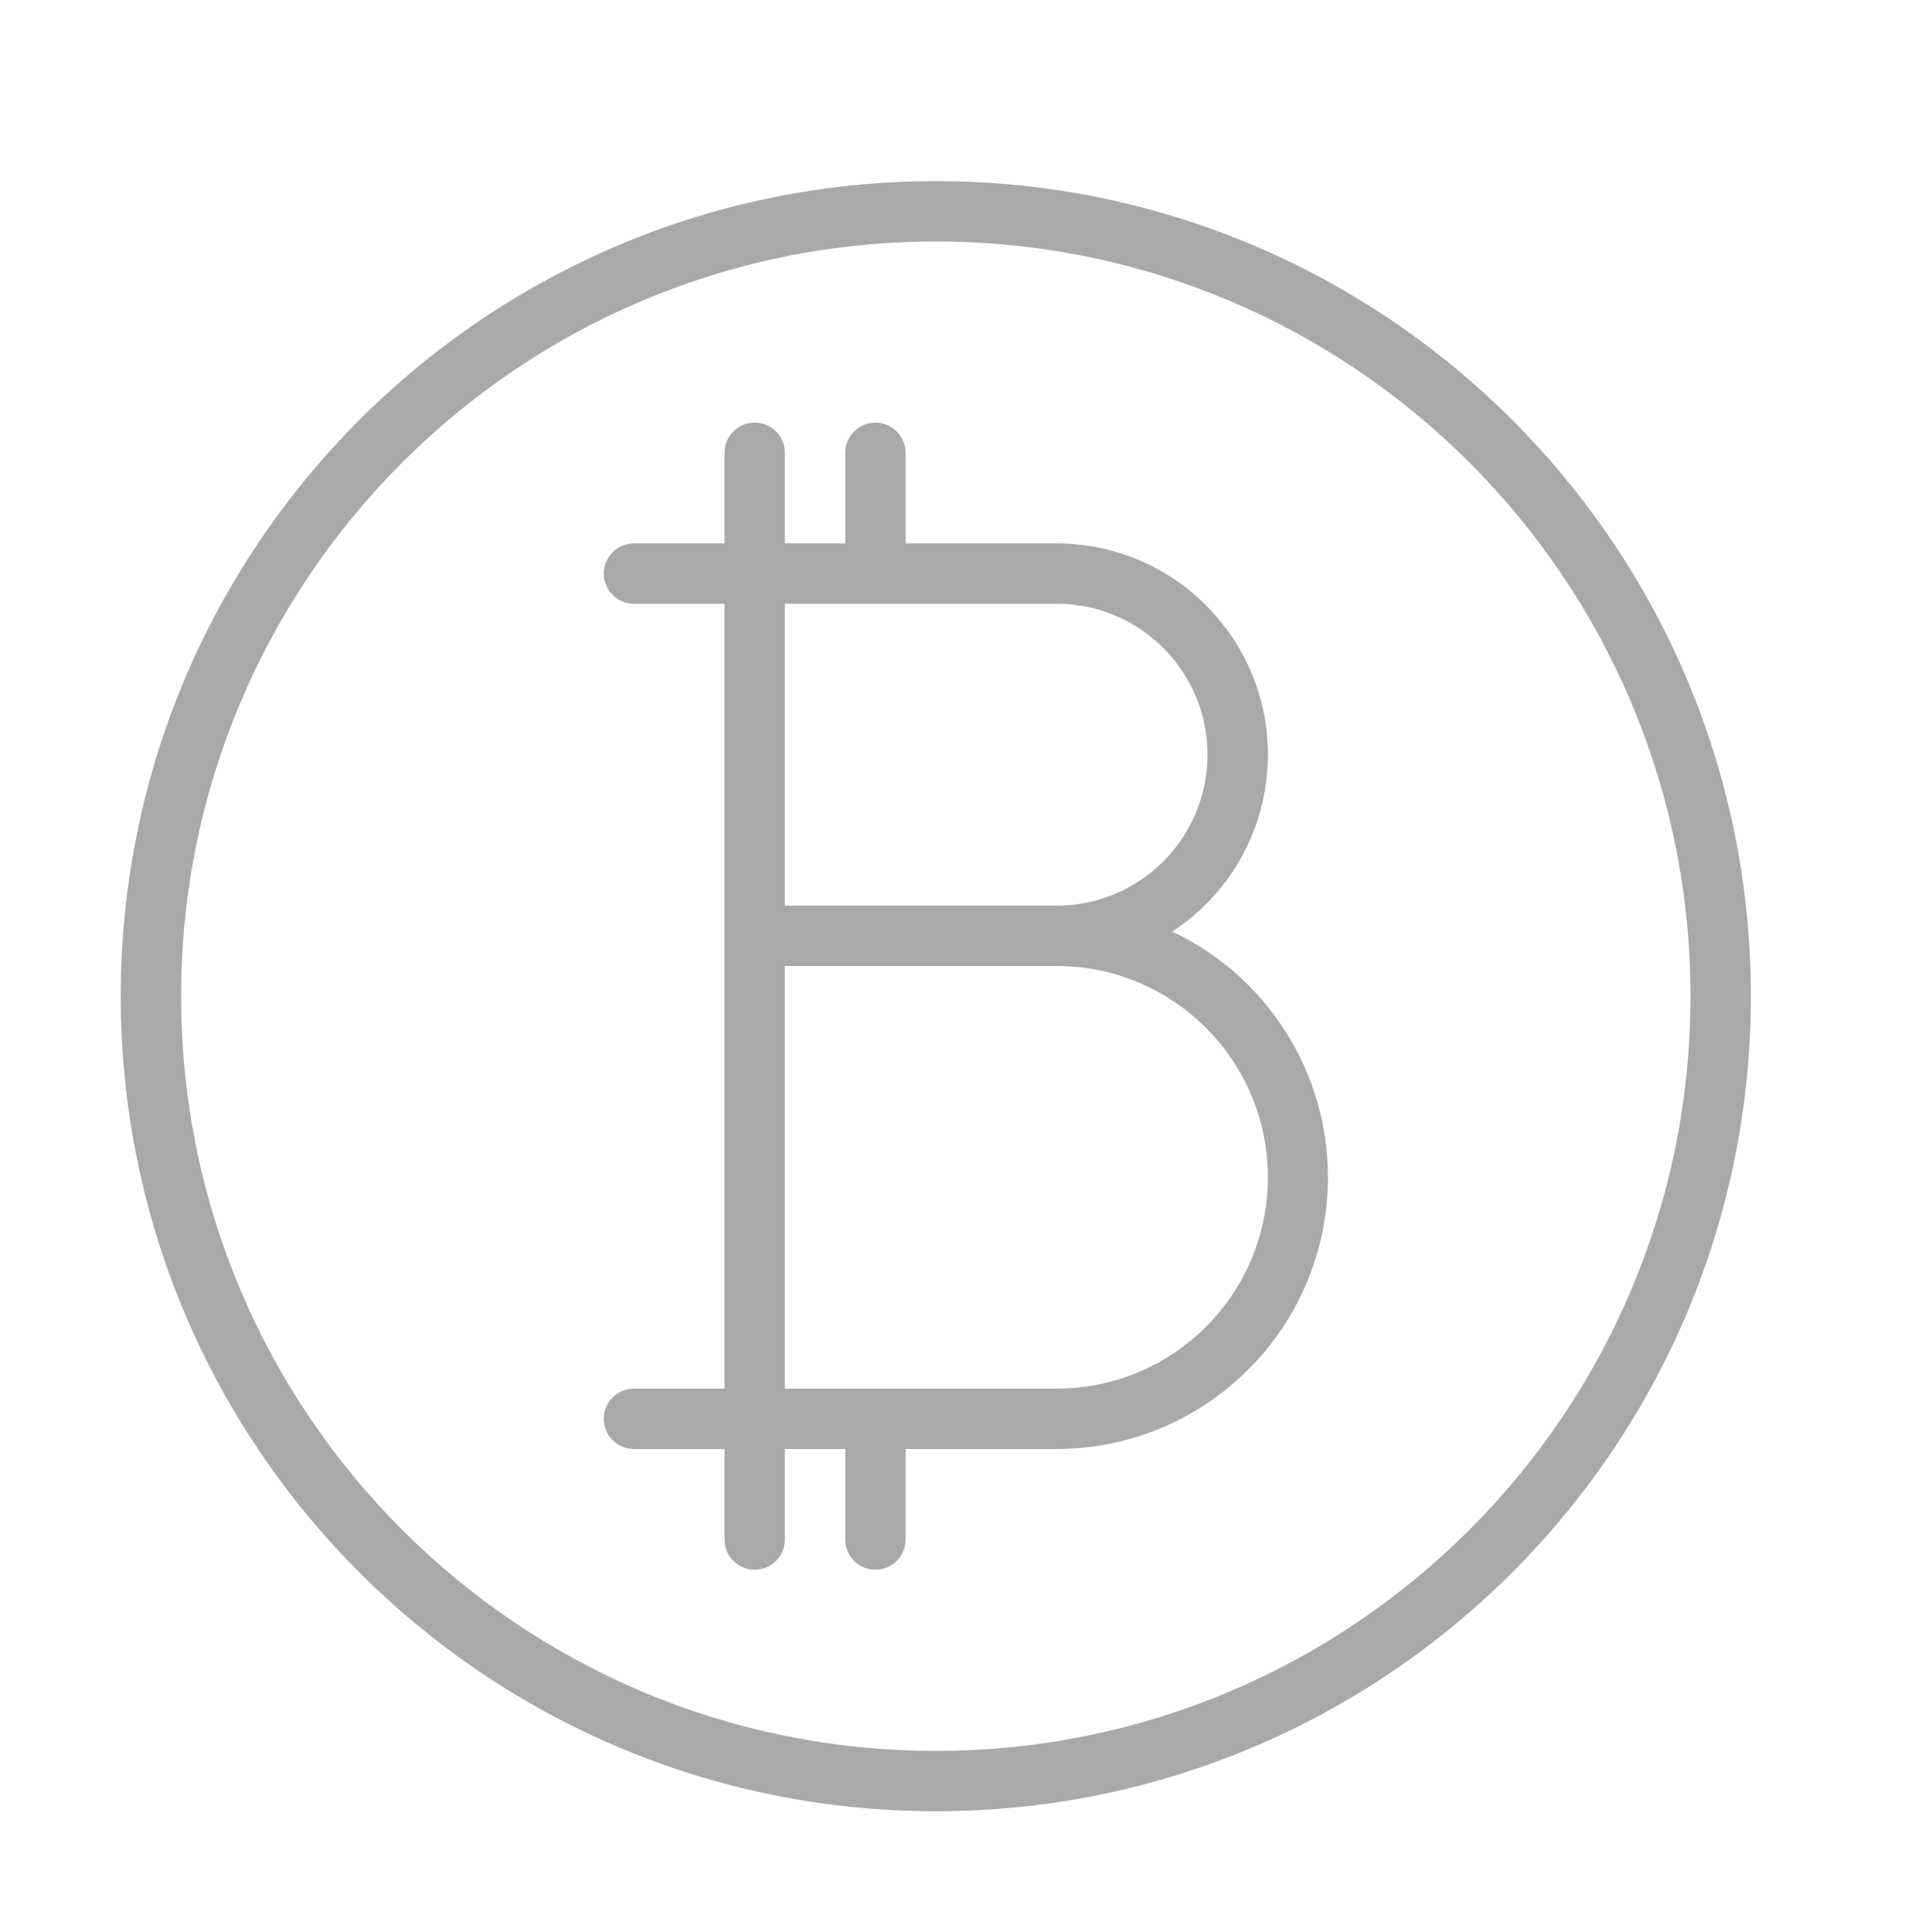 <?xml version="1.0" encoding="utf-8"?>
<!-- Generator: Adobe Illustrator 15.0.0, SVG Export Plug-In . SVG Version: 6.00 Build 0)  -->
<!DOCTYPE svg PUBLIC "-//W3C//DTD SVG 1.1//EN" "http://www.w3.org/Graphics/SVG/1.1/DTD/svg11.dtd">
<svg version="1.1" id="Layer_1" xmlns="http://www.w3.org/2000/svg" xmlns:xlink="http://www.w3.org/1999/xlink" x="0px" y="0px"
	 width="64px" height="64px" viewBox="0 0 64 64" enable-background="new 0 0 64 64" xml:space="preserve">
<title>bitcoin</title>
<path fill="#A9A9A9" d="M31,6C16.088,6,4,18.088,4,33c0,14.912,12.088,27,27,27c14.912,0,27-12.088,27-27C58,18.088,45.912,6,31,6z
	 M31,58C17.193,58,6,46.807,6,33C6,19.193,17.193,8,31,8c13.807,0,25,11.193,25,25C56,46.807,44.807,58,31,58z"/>
<path fill="#A9A9A9" d="M38.83,30.86c3.236-2.115,4.146-6.453,2.031-9.689C39.568,19.192,37.363,18,35,18h-5v-3c0-0.552-0.448-1-1-1
	s-1,0.448-1,1v3h-2v-3c0-0.552-0.448-1-1-1s-1,0.448-1,1v3h-3c-0.552,0-1,0.448-1,1s0.448,1,1,1h3v26h-3c-0.552,0-1,0.447-1,1
	s0.448,1,1,1h3v3c0,0.553,0.448,1,1,1s1-0.447,1-1v-3h2v3c0,0.553,0.448,1,1,1s1-0.447,1-1v-3h5c4.971-0.005,8.996-4.039,8.99-9.01
	C43.987,35.511,41.978,32.345,38.83,30.86z M35,20c2.762,0,5,2.239,5,5s-2.238,5-5,5h-9V20H35z M35,46h-9V32h9c3.866,0,7,3.134,7,7
	S38.866,46,35,46z"/>
</svg>
